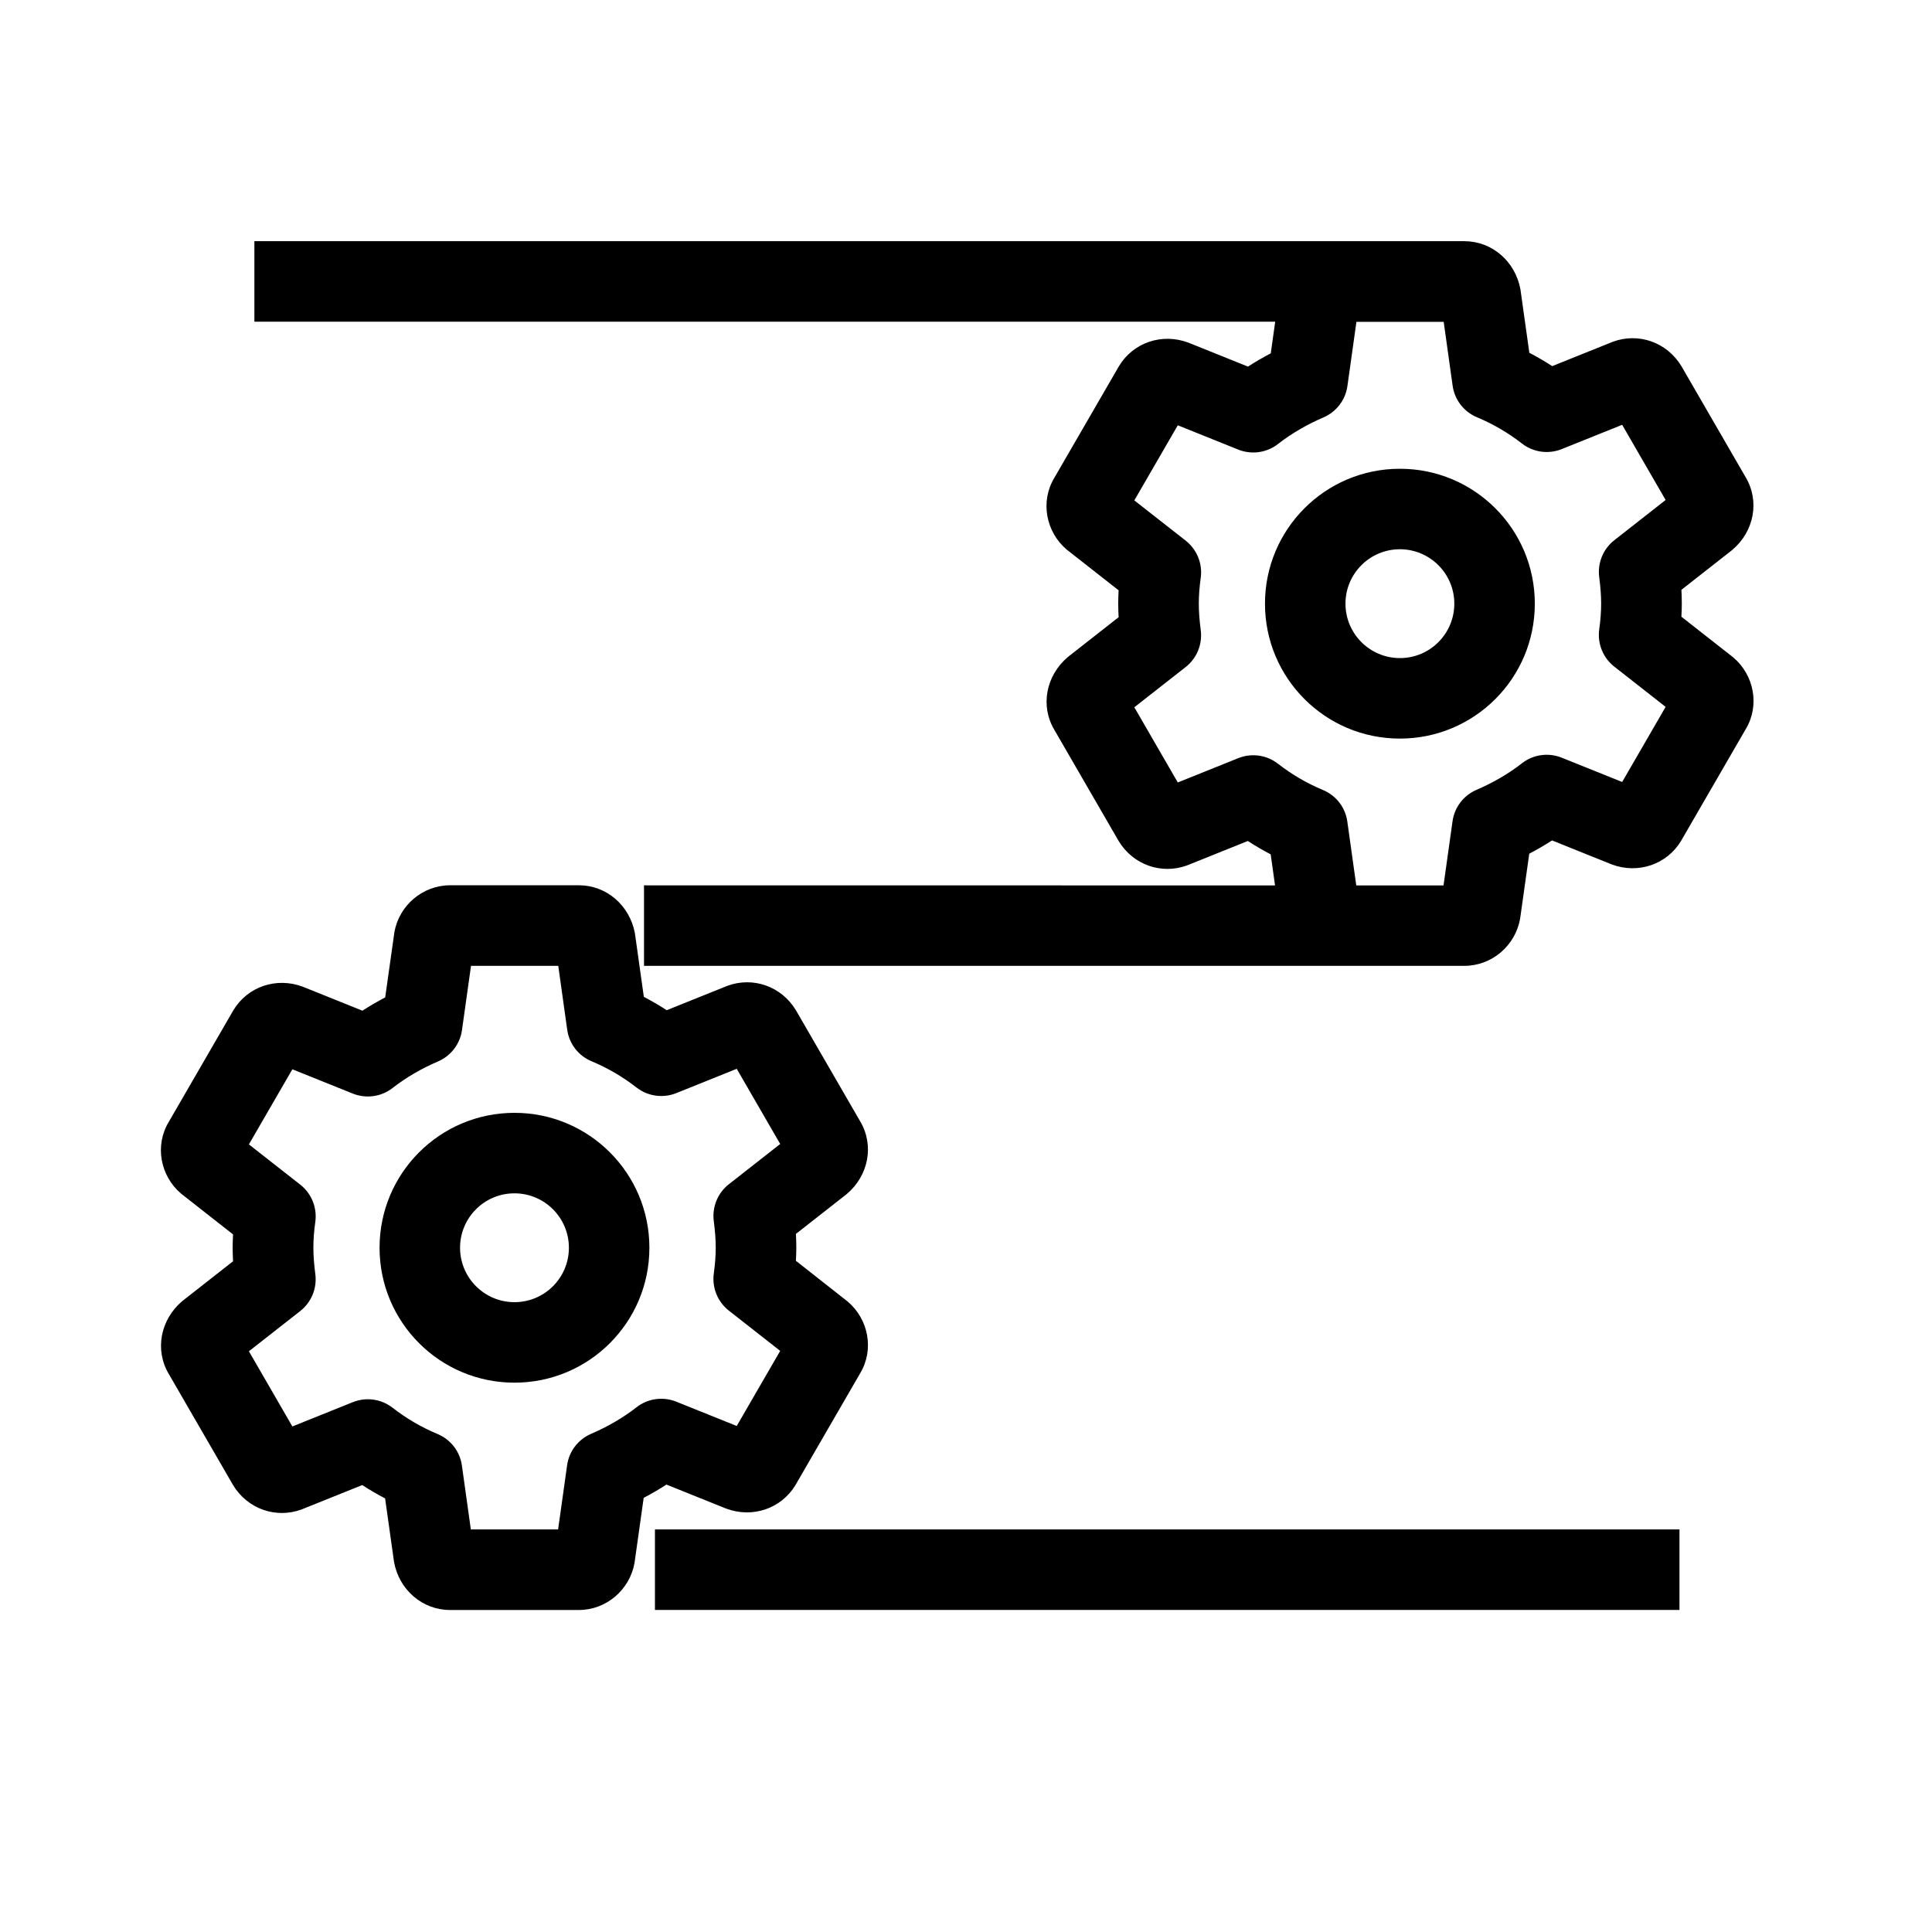 <svg height="24" viewBox="0 0 24 24" width="24" xmlns="http://www.w3.org/2000/svg"><path d="m6.391 16.176c.374 0 .676-.303.676-.676s-.303-.676-.676-.676c-.374 0-.676.303-.676.676s.303.676.676.676zm0 1c-.926 0-1.676-.75-1.676-1.676s.75-1.676 1.676-1.676c.926 0 1.676.75 1.676 1.676s-.75 1.676-1.676 1.676zm4.14-1.007c.259.22.33.597.155.889l-.805 1.391c-.176.291-.532.414-.861.291l-.741-.298c-.091.059-.186.114-.283.165l-.114.81c-.06.333-.351.583-.692.583h-1.6c-.338 0-.631-.246-.695-.596l-.111-.79c-.097-.051-.192-.106-.284-.166l-.754.303c-.317.117-.672-.005-.852-.305l-.796-1.376c-.179-.298-.107-.676.167-.908l.63-.494c-.003-.057-.005-.114-.005-.17 0-.054.002-.109.005-.164l-.645-.506c-.259-.22-.33-.597-.155-.889l.805-1.391c.176-.291.532-.414.861-.291l.741.298c.091-.059.186-.114.283-.165l.114-.808c.058-.334.351-.585.693-.585h1.6c.337 0 .629.245.695.596l.111.79c.097.051.192.106.284.166l.754-.303c.317-.117.672.005.852.305l.796 1.376c.179.299.107.677-.167.907l-.63.494c.003.057.005.114.005.17 0 .054-.002.109-.005.164zm-1.477.112c-.14-.11-.211-.286-.187-.462.016-.113.024-.221.024-.32 0-.099-.008-.206-.024-.329-.023-.175.048-.35.187-.459l.638-.5-.54-.934-.751.302c-.165.066-.353.04-.493-.069-.174-.135-.359-.243-.56-.327-.163-.068-.278-.217-.302-.392l-.111-.793h-1.084l-.112.798c-.024.173-.138.321-.299.39-.205.088-.396.199-.564.33-.14.109-.328.135-.493.069l-.751-.302-.54.933.638.5c.14.11.211.286.187.462-.016.113-.024.221-.024.32 0 .099.008.206.024.329.023.175-.048.35-.187.459l-.638.5.54.934.751-.302c.165-.066.353-.04.493.069.174.135.359.243.56.327.163.068.278.217.302.392l.111.793h1.084l.112-.798c.024-.173.138-.321.299-.39.205-.088.396-.199.564-.33.14-.109.328-.135.493-.069l.751.302.54-.933zm6.785-5.282-.054-.386c-.097-.051-.192-.106-.284-.166l-.754.303c-.317.117-.672-.005-.852-.305l-.796-1.376c-.179-.298-.107-.676.167-.908l.63-.494c-.003-.057-.005-.114-.005-.17 0-.054.002-.109.005-.164l-.645-.506c-.259-.22-.33-.597-.155-.889l.805-1.391c.176-.291.532-.414.861-.291l.741.298c.091-.059.186-.114.283-.165l.055-.393h-12.681v-1h15.032c.337 0 .629.245.695.596l.111.79c.097.051.192.106.284.166l.754-.303c.317-.117.672.005.852.305l.796 1.376c.179.299.107.677-.167.907l-.63.494c.003.057.005.114.005.17 0 .054-.002.109-.005.164l.645.506c.259.22.33.597.155.889l-.805 1.391c-.176.291-.532.414-.861.291l-.741-.298c-.091.059-.186.114-.283.165l-.114.81c-.06.333-.351.583-.692.583h-10.191v-1zm1.009 0h1.084l.112-.798c.024-.173.138-.321.299-.39.205-.088.396-.199.564-.33.14-.109.328-.135.493-.069l.751.302.54-.933-.638-.5c-.14-.11-.211-.286-.187-.462.016-.113.024-.221.024-.32 0-.099-.008-.206-.024-.329-.023-.175.048-.35.187-.459l.638-.5-.54-.934-.751.302c-.165.066-.353.04-.493-.069-.174-.135-.359-.243-.56-.327-.163-.068-.278-.217-.302-.392l-.111-.793h-1.084l-.112.798c-.024.173-.138.321-.299.39-.205.088-.396.199-.564.33-.14.109-.328.135-.493.069l-.751-.302-.54.933.638.5c.14.11.211.286.187.462-.016.113-.024.221-.024.32 0 .099.008.206.024.329.023.175-.048.35-.187.459l-.638.5.54.934.751-.302c.165-.066.353-.04.493.069.174.135.359.243.56.327.163.068.278.217.302.392zm.542-1.824c-.926 0-1.676-.75-1.676-1.676s.75-1.676 1.676-1.676c.926 0 1.676.75 1.676 1.676s-.75 1.676-1.676 1.676zm0-1c.374 0 .676-.303.676-.676s-.303-.676-.676-.676c-.374 0-.676.303-.676.676s.303.676.676.676zm-9.254 11.824v-1h12.727v1z" fill-rule="evenodd"/></svg>